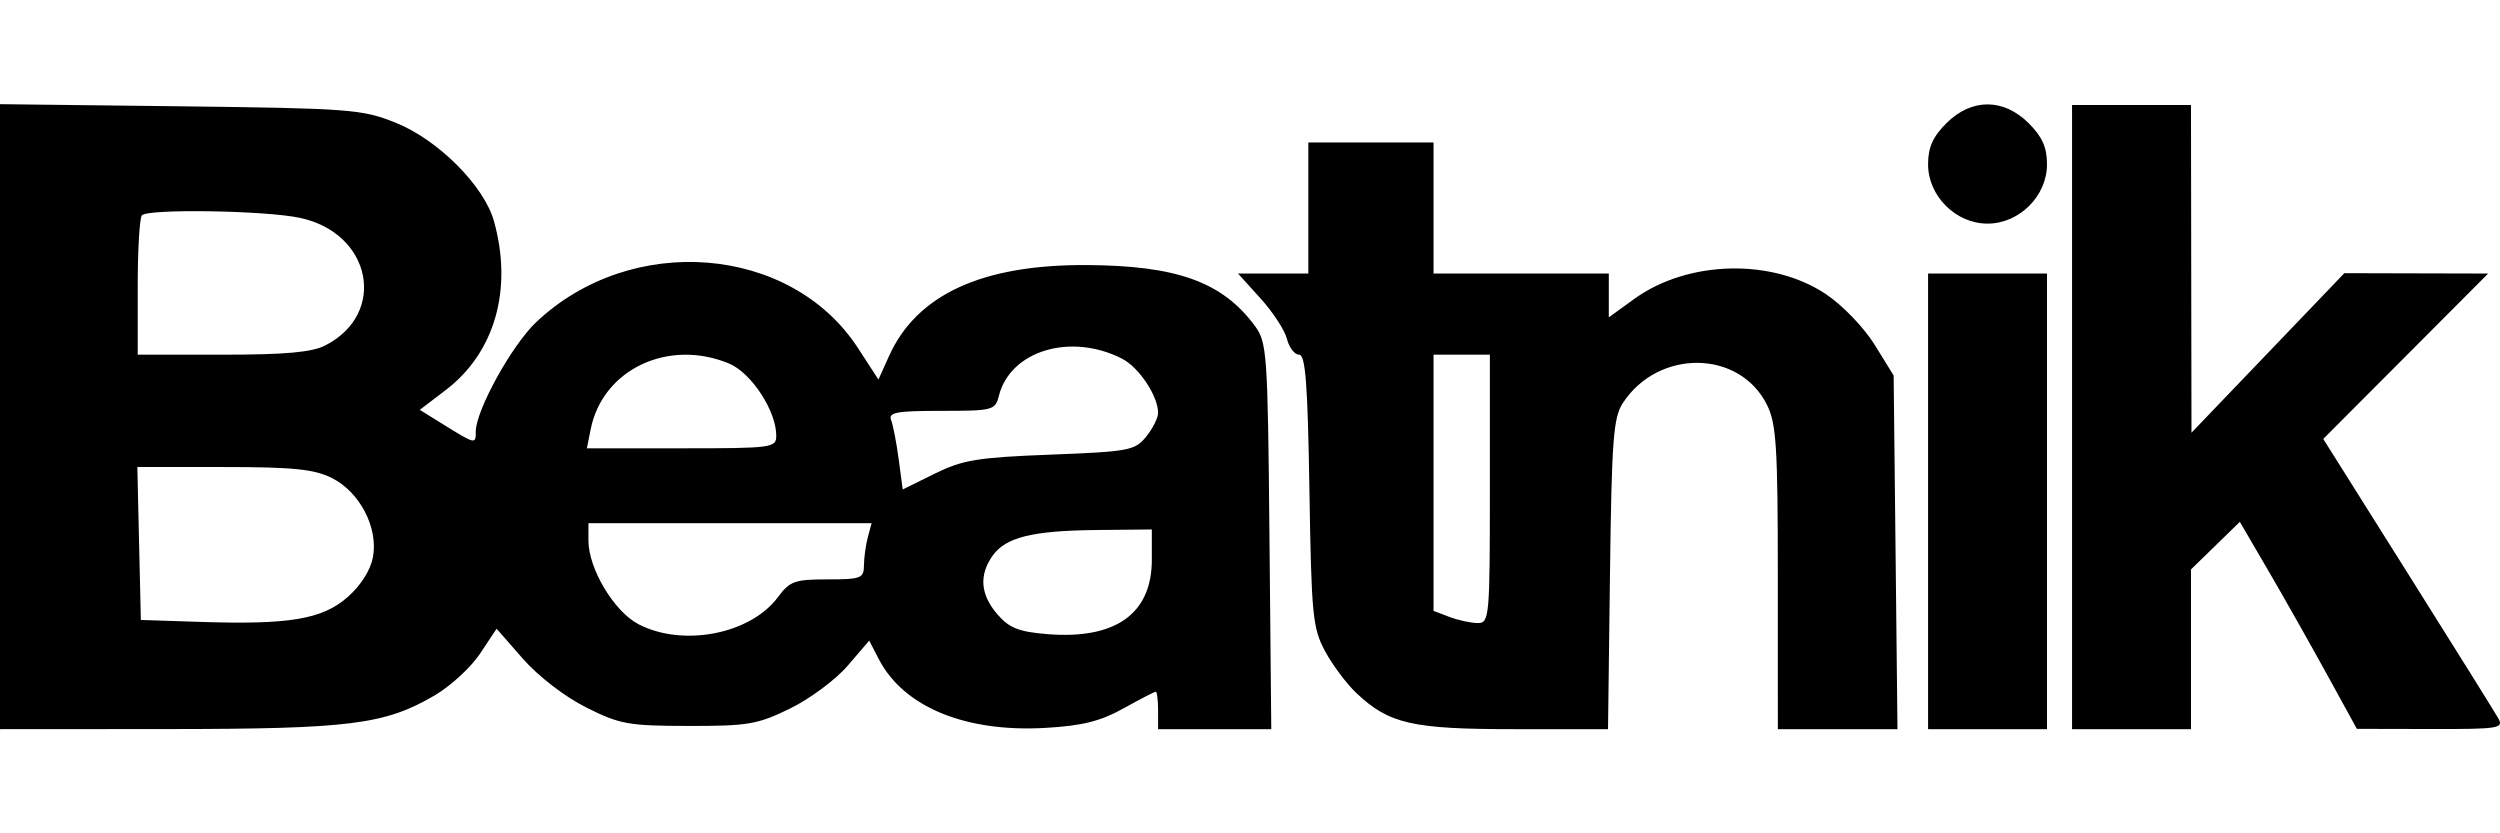 <svg width="96" height="32" viewBox="0 0 96 32" fill="none" xmlns="http://www.w3.org/2000/svg">
<g clip-path="url(#clip0)">
<path fill-rule="evenodd" clip-rule="evenodd" d="M0 16V28L6.43 27.996C13.445 27.992 14.771 27.825 16.687 26.706C17.299 26.348 18.085 25.626 18.434 25.1L19.069 24.143L20.084 25.301C20.674 25.973 21.689 26.754 22.509 27.165C23.8 27.814 24.129 27.873 26.442 27.876C28.726 27.88 29.097 27.816 30.342 27.206C31.099 26.836 32.092 26.098 32.548 25.566L33.378 24.6L33.747 25.312C34.7 27.15 37.072 28.128 40.145 27.951C41.564 27.869 42.256 27.696 43.141 27.203C43.773 26.851 44.331 26.562 44.381 26.562C44.43 26.562 44.471 26.886 44.471 27.281V28H46.644H48.817L48.747 20.587C48.681 13.499 48.655 13.145 48.175 12.498C46.926 10.82 45.183 10.195 41.706 10.178C37.701 10.16 35.199 11.316 34.136 13.678L33.732 14.575L32.944 13.363C30.371 9.403 24.233 8.914 20.584 12.377C19.646 13.268 18.27 15.764 18.269 16.576C18.269 17.067 18.259 17.065 17.014 16.293L16.12 15.738L17.116 14.978C19.003 13.54 19.697 11.111 18.969 8.495C18.589 7.132 16.815 5.358 15.178 4.706C13.901 4.196 13.418 4.16 6.911 4.082L0 4V16ZM74.74 4.733C74.22 5.252 74.038 5.661 74.038 6.31C74.038 7.527 75.1 8.587 76.322 8.587C77.543 8.587 78.605 7.527 78.605 6.31C78.605 5.661 78.423 5.252 77.903 4.733C76.933 3.767 75.71 3.767 74.74 4.733ZM79.567 16.016V28H81.85H84.134V24.933V21.866L85.072 20.953L86.01 20.039L87.109 21.922C87.713 22.958 88.724 24.747 89.355 25.897L90.504 27.988L93.337 27.994C95.966 28 96.153 27.97 95.933 27.581C95.802 27.35 94.237 24.842 92.454 22.008L89.213 16.855L92.379 13.68L95.546 10.504L92.784 10.497L90.023 10.49L87.088 13.553L84.153 16.616L84.143 10.324L84.134 4.033H81.85H79.567V16.016ZM50.24 7.987V10.504H48.89H47.54L48.403 11.457C48.878 11.981 49.335 12.682 49.419 13.014C49.502 13.347 49.712 13.62 49.885 13.62C50.132 13.62 50.217 14.743 50.282 18.832C50.358 23.62 50.407 24.124 50.881 25.004C51.165 25.531 51.705 26.254 52.081 26.609C53.336 27.797 54.223 28 58.15 28H61.748L61.823 22.057C61.889 16.863 61.952 16.032 62.322 15.469C63.689 13.392 66.792 13.43 67.847 15.537C68.213 16.266 68.268 17.135 68.268 22.188L68.269 28H70.566H72.863L72.79 21.21L72.716 14.419L71.988 13.241C71.582 12.584 70.757 11.725 70.123 11.3C68.054 9.912 64.816 9.991 62.758 11.477L61.778 12.185V11.344V10.504H58.413H55.048V7.987V5.471H52.644H50.24V7.987ZM11.521 8.366C14.269 8.953 14.883 12.032 12.497 13.262C11.981 13.528 10.965 13.62 8.546 13.62H5.288V11.023C5.288 9.595 5.361 8.355 5.449 8.267C5.706 8.01 10.201 8.083 11.521 8.366ZM74.038 19.252V28H76.322H78.605V19.252V10.504H76.322H74.038V19.252ZM43.084 13.772C43.74 14.107 44.471 15.206 44.471 15.858C44.471 16.048 44.264 16.458 44.012 16.769C43.582 17.299 43.352 17.342 40.338 17.458C37.53 17.566 36.967 17.659 35.893 18.189L34.664 18.795L34.511 17.643C34.426 17.009 34.296 16.329 34.22 16.133C34.105 15.835 34.419 15.777 36.147 15.777C38.127 15.777 38.218 15.753 38.357 15.2C38.794 13.466 41.109 12.766 43.084 13.772ZM27.998 13.961C28.851 14.317 29.808 15.777 29.808 16.726C29.808 17.196 29.671 17.215 26.172 17.215H22.536L22.684 16.476C23.144 14.183 25.666 12.99 27.998 13.961ZM57.211 18.773C57.211 23.708 57.191 23.925 56.746 23.925C56.49 23.925 56.003 23.82 55.664 23.692L55.048 23.458V18.539V13.62H56.129H57.211V18.773ZM12.74 18.354C13.818 18.89 14.533 20.27 14.32 21.401C14.227 21.897 13.849 22.49 13.347 22.93C12.375 23.781 11.115 23.993 7.692 23.881L5.409 23.806L5.341 20.87L5.274 17.934L8.586 17.934C11.259 17.934 12.062 18.015 12.74 18.354ZM33.324 20.63C33.245 20.927 33.178 21.412 33.176 21.709C33.173 22.206 33.063 22.248 31.776 22.248C30.519 22.248 30.328 22.316 29.873 22.93C28.817 24.354 26.22 24.857 24.515 23.968C23.579 23.479 22.596 21.836 22.596 20.759V20.091H28.033H33.469L33.324 20.63ZM44.23 21.497C44.23 23.576 42.829 24.567 40.196 24.349C39.12 24.26 38.752 24.113 38.3 23.59C37.65 22.836 37.587 22.093 38.111 21.346C38.615 20.63 39.633 20.378 42.127 20.352L44.23 20.331V21.497Z" fill="black"/>
</g>
<defs>
<clipPath id="clip0">
<rect width="96" height="32" fill="white"/>
</clipPath>
</defs>
</svg>
